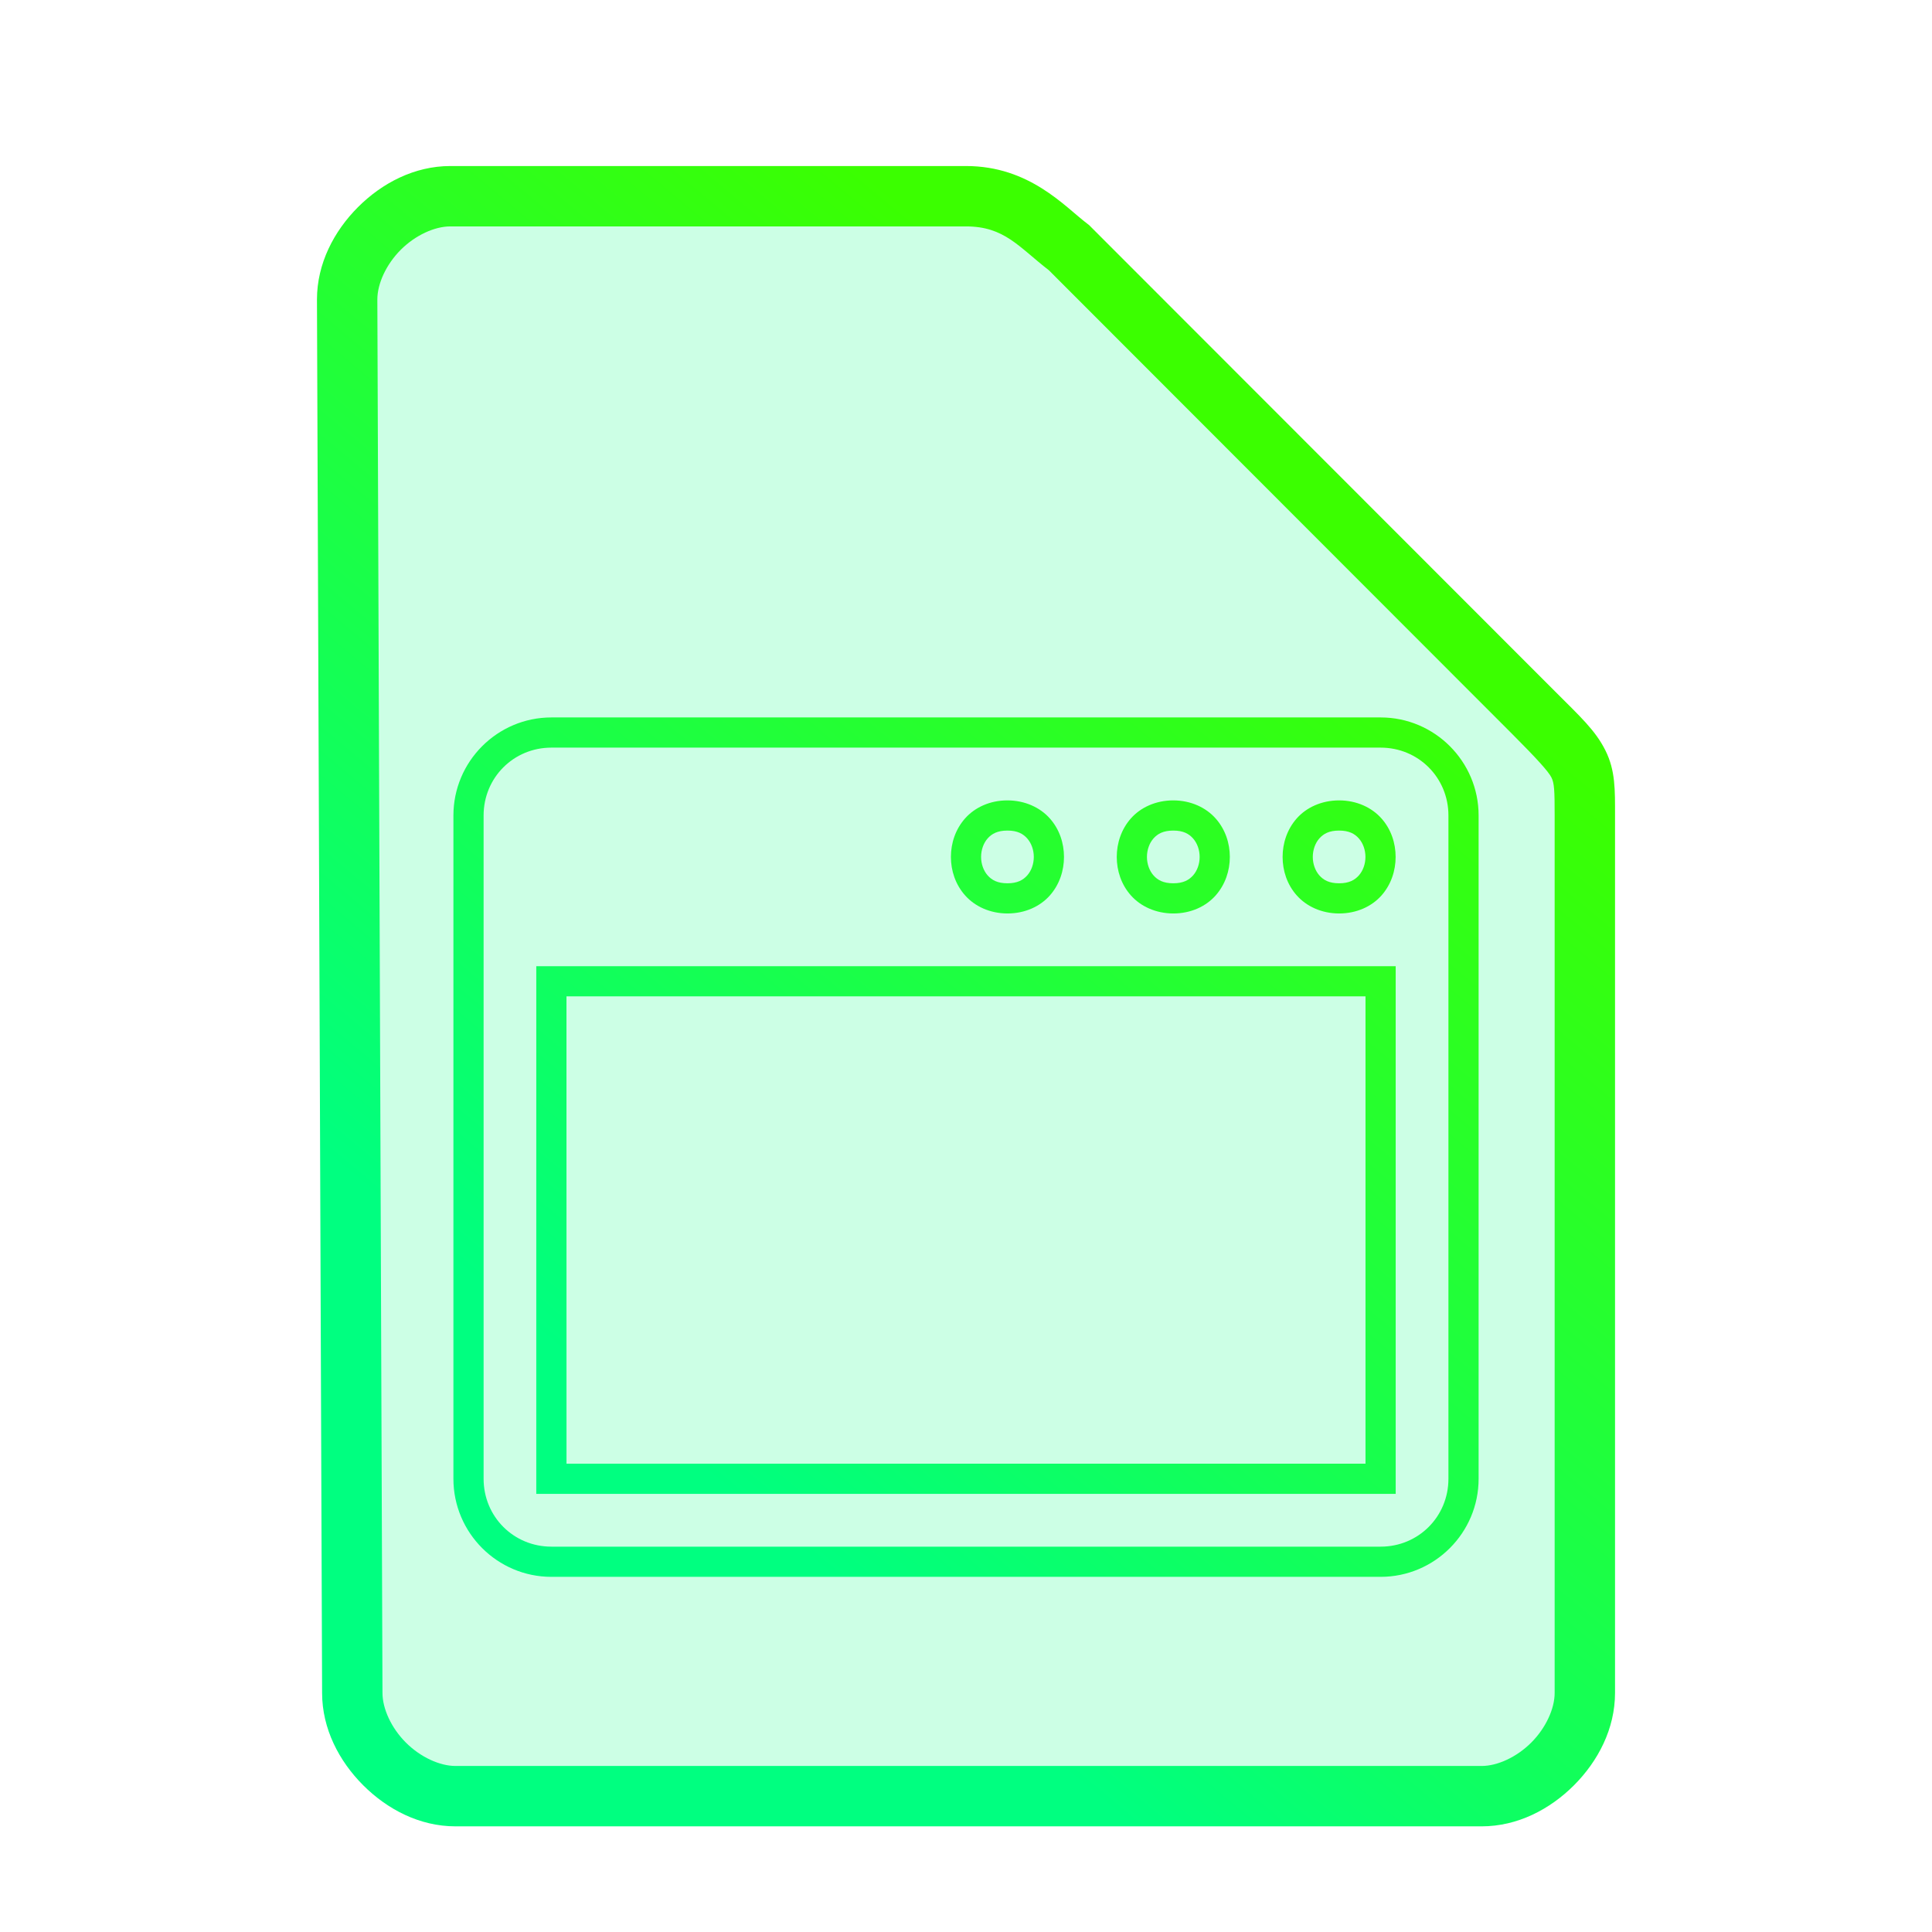 <?xml version="1.0" encoding="UTF-8" standalone="no"?>
<svg
   height="64"
   width="64"
   version="1.1"
   id="svg9"
   sodipodi:docname="text-x-qml.svg"
   inkscape:version="1.1.2 (0a00cf5339, 2022-02-04)"
   xmlns:inkscape="http://www.inkscape.org/namespaces/inkscape"
   xmlns:sodipodi="http://sodipodi.sourceforge.net/DTD/sodipodi-0.dtd"
   xmlns:xlink="http://www.w3.org/1999/xlink"
   xmlns="http://www.w3.org/2000/svg"
   xmlns:svg="http://www.w3.org/2000/svg">
  <defs
     id="defs13">
    <linearGradient
       inkscape:collect="always"
       id="linearGradient846">
      <stop
         style="stop-color:#00ff80;stop-opacity:1;"
         offset="0"
         id="stop842" />
      <stop
         style="stop-color:#3bff00;stop-opacity:1"
         offset="1"
         id="stop844" />
    </linearGradient>
    <linearGradient
       inkscape:collect="always"
       xlink:href="#linearGradient846"
       id="linearGradient848"
       x1="19.433"
       y1="45.501"
       x2="42.8"
       y2="17.501"
       gradientUnits="userSpaceOnUse" />
  </defs>
  <sodipodi:namedview
     id="namedview11"
     pagecolor="#ffffff"
     bordercolor="#666666"
     borderopacity="1.0"
     inkscape:pageshadow="2"
     inkscape:pageopacity="0.0"
     inkscape:pagecheckerboard="0"
     showgrid="false"
     inkscape:zoom="7.2257474"
     inkscape:cx="31.899814"
     inkscape:cy="31.969011"
     inkscape:window-width="1600"
     inkscape:window-height="836"
     inkscape:window-x="0"
     inkscape:window-y="0"
     inkscape:window-maximized="1"
     inkscape:current-layer="svg9" />
  <path
     style="color:#000000;fill:#00ff80;fill-opacity:0.2;stroke-width:2;-inkscape-stroke:none"
     d="m 11.67,56.08 c 0,1.71 1.71,3.42 3.417,3.42 h 33.996 c 1.709,0 3.417,-1.71 3.417,-3.42 V 27.017 c 0,-1.71 0,-1.71 -1.708,-3.42 L 35.417,8.21 C 34.51,7.524 33.708,6.5 32,6.5 H 14.917 C 13.208,6.5 11.5,8.21 11.5,9.92 Z"
     id="path8467" />
  <path
     id="path6"
     style="color:#000000;fill:url(#linearGradient848);-inkscape-stroke:none;fill-opacity:1"
     d="m 18.266,23.766 c -1.79,0 -3.246,1.458 -3.246,3.248 v 21.973 c 0,1.79 1.456,3.248 3.246,3.248 h 27.469 c 1.79,0 3.246,-1.458 3.246,-3.248 V 27.014 c 0,-1.79 -1.456,-3.248 -3.246,-3.248 z m 0,1 h 27.469 c 1.253,0 2.246,0.995 2.246,2.248 v 21.973 c 0,1.253 -0.993,2.248 -2.246,2.248 h -27.469 c -1.253,0 -2.246,-0.995 -2.246,-2.248 V 27.014 c 0,-1.253 0.993,-2.248 2.246,-2.248 z m 15.107,1.748 C 32.79,26.513 32.291,26.749 31.971,27.109 31.65,27.47 31.5,27.932 31.5,28.387 c 0,0.454 0.15,0.915 0.471,1.275 0.32,0.361 0.82,0.597 1.402,0.598 0.583,2.22e-4 1.084,-0.235 1.404,-0.596 0.32,-0.361 0.469,-0.823 0.469,-1.277 0,-0.454 -0.148,-0.915 -0.469,-1.275 -0.32,-0.361 -0.822,-0.597 -1.404,-0.598 z m 5.494,0 c -0.583,-2.22e-4 -1.084,0.235 -1.404,0.596 -0.32,0.361 -0.469,0.823 -0.469,1.277 0,0.454 0.148,0.915 0.469,1.275 0.32,0.361 0.822,0.597 1.404,0.598 0.583,2.22e-4 1.082,-0.235 1.402,-0.596 0.32,-0.361 0.471,-0.823 0.471,-1.277 0,-0.454 -0.15,-0.915 -0.471,-1.275 -0.32,-0.361 -0.82,-0.597 -1.402,-0.598 z m 5.494,0 c -0.583,-2.22e-4 -1.084,0.235 -1.404,0.596 -0.32,0.361 -0.469,0.823 -0.469,1.277 0,0.454 0.148,0.915 0.469,1.275 0.32,0.361 0.82,0.597 1.402,0.598 0.583,2.22e-4 1.084,-0.235 1.404,-0.596 0.32,-0.361 0.469,-0.823 0.469,-1.277 0,-0.454 -0.148,-0.915 -0.469,-1.275 -0.32,-0.361 -0.82,-0.597 -1.402,-0.598 z m -10.988,1 c 0.333,1.27e-4 0.519,0.107 0.656,0.262 0.137,0.155 0.217,0.379 0.217,0.611 0,0.232 -0.08,0.457 -0.217,0.611 -0.137,0.154 -0.324,0.262 -0.656,0.262 -0.333,-1.27e-4 -0.519,-0.107 -0.656,-0.262 C 32.58,28.844 32.5,28.619 32.5,28.387 c 0,-0.232 0.08,-0.459 0.217,-0.613 0.137,-0.154 0.324,-0.26 0.656,-0.26 z m 5.494,0 c 0.333,1.27e-4 0.519,0.107 0.656,0.262 0.137,0.155 0.217,0.379 0.217,0.611 0,0.232 -0.08,0.457 -0.217,0.611 -0.137,0.154 -0.324,0.262 -0.656,0.262 -0.333,-1.27e-4 -0.519,-0.107 -0.656,-0.262 -0.137,-0.155 -0.217,-0.379 -0.217,-0.611 0,-0.232 0.08,-0.459 0.217,-0.613 0.137,-0.154 0.324,-0.26 0.656,-0.26 z m 5.492,0 c 0.333,1.27e-4 0.519,0.107 0.656,0.262 0.137,0.155 0.217,0.379 0.217,0.611 0,0.232 -0.08,0.457 -0.217,0.611 -0.137,0.154 -0.322,0.262 -0.654,0.262 -0.333,-1.27e-4 -0.519,-0.107 -0.656,-0.262 -0.137,-0.155 -0.217,-0.379 -0.217,-0.611 0,-0.232 0.08,-0.459 0.217,-0.613 0.137,-0.154 0.322,-0.26 0.654,-0.26 z m -26.594,4.492 v 0.5 16.98 h 28.469 V 32.006 Z m 1,1 h 26.469 V 48.486 H 18.766 Z M 14.918,5.5 C 13.73,5.5 12.657,6.063 11.859,6.861 11.062,7.66 10.5,8.732 10.5,9.92 v 0.002 l 0.17,46.162 c 0.001,1.187 0.564,2.257 1.361,3.055 C 12.829,59.937 13.9,60.5 15.088,60.5 h 33.994 c 1.188,0 2.261,-0.563 3.059,-1.361 C 52.938,58.34 53.5,57.268 53.5,56.08 v -29.062 c 0,-0.855 0.014,-1.492 -0.318,-2.158 C 52.849,24.193 52.354,23.746 51.5,22.891 L 36.076,7.455 36.02,7.412 C 35.268,6.844 34.108,5.5 32,5.5 Z m 0,2 H 32 c 1.274,0 1.741,0.676 2.746,1.453 l 15.338,15.352 c 0.853,0.854 1.214,1.26 1.309,1.449 C 51.487,25.943 51.5,26.163 51.5,27.018 v 29.062 c 0,0.522 -0.292,1.161 -0.775,1.645 C 50.241,58.209 49.603,58.5 49.082,58.5 h -33.994 c -0.52,0 -1.159,-0.291 -1.643,-0.775 -0.484,-0.484 -0.775,-1.123 -0.775,-1.645 v -0.002 -0.002 L 12.5,9.92 c 0,-0.522 0.292,-1.161 0.775,-1.645 C 13.759,7.791 14.397,7.5 14.918,7.5 Z" />
</svg>
